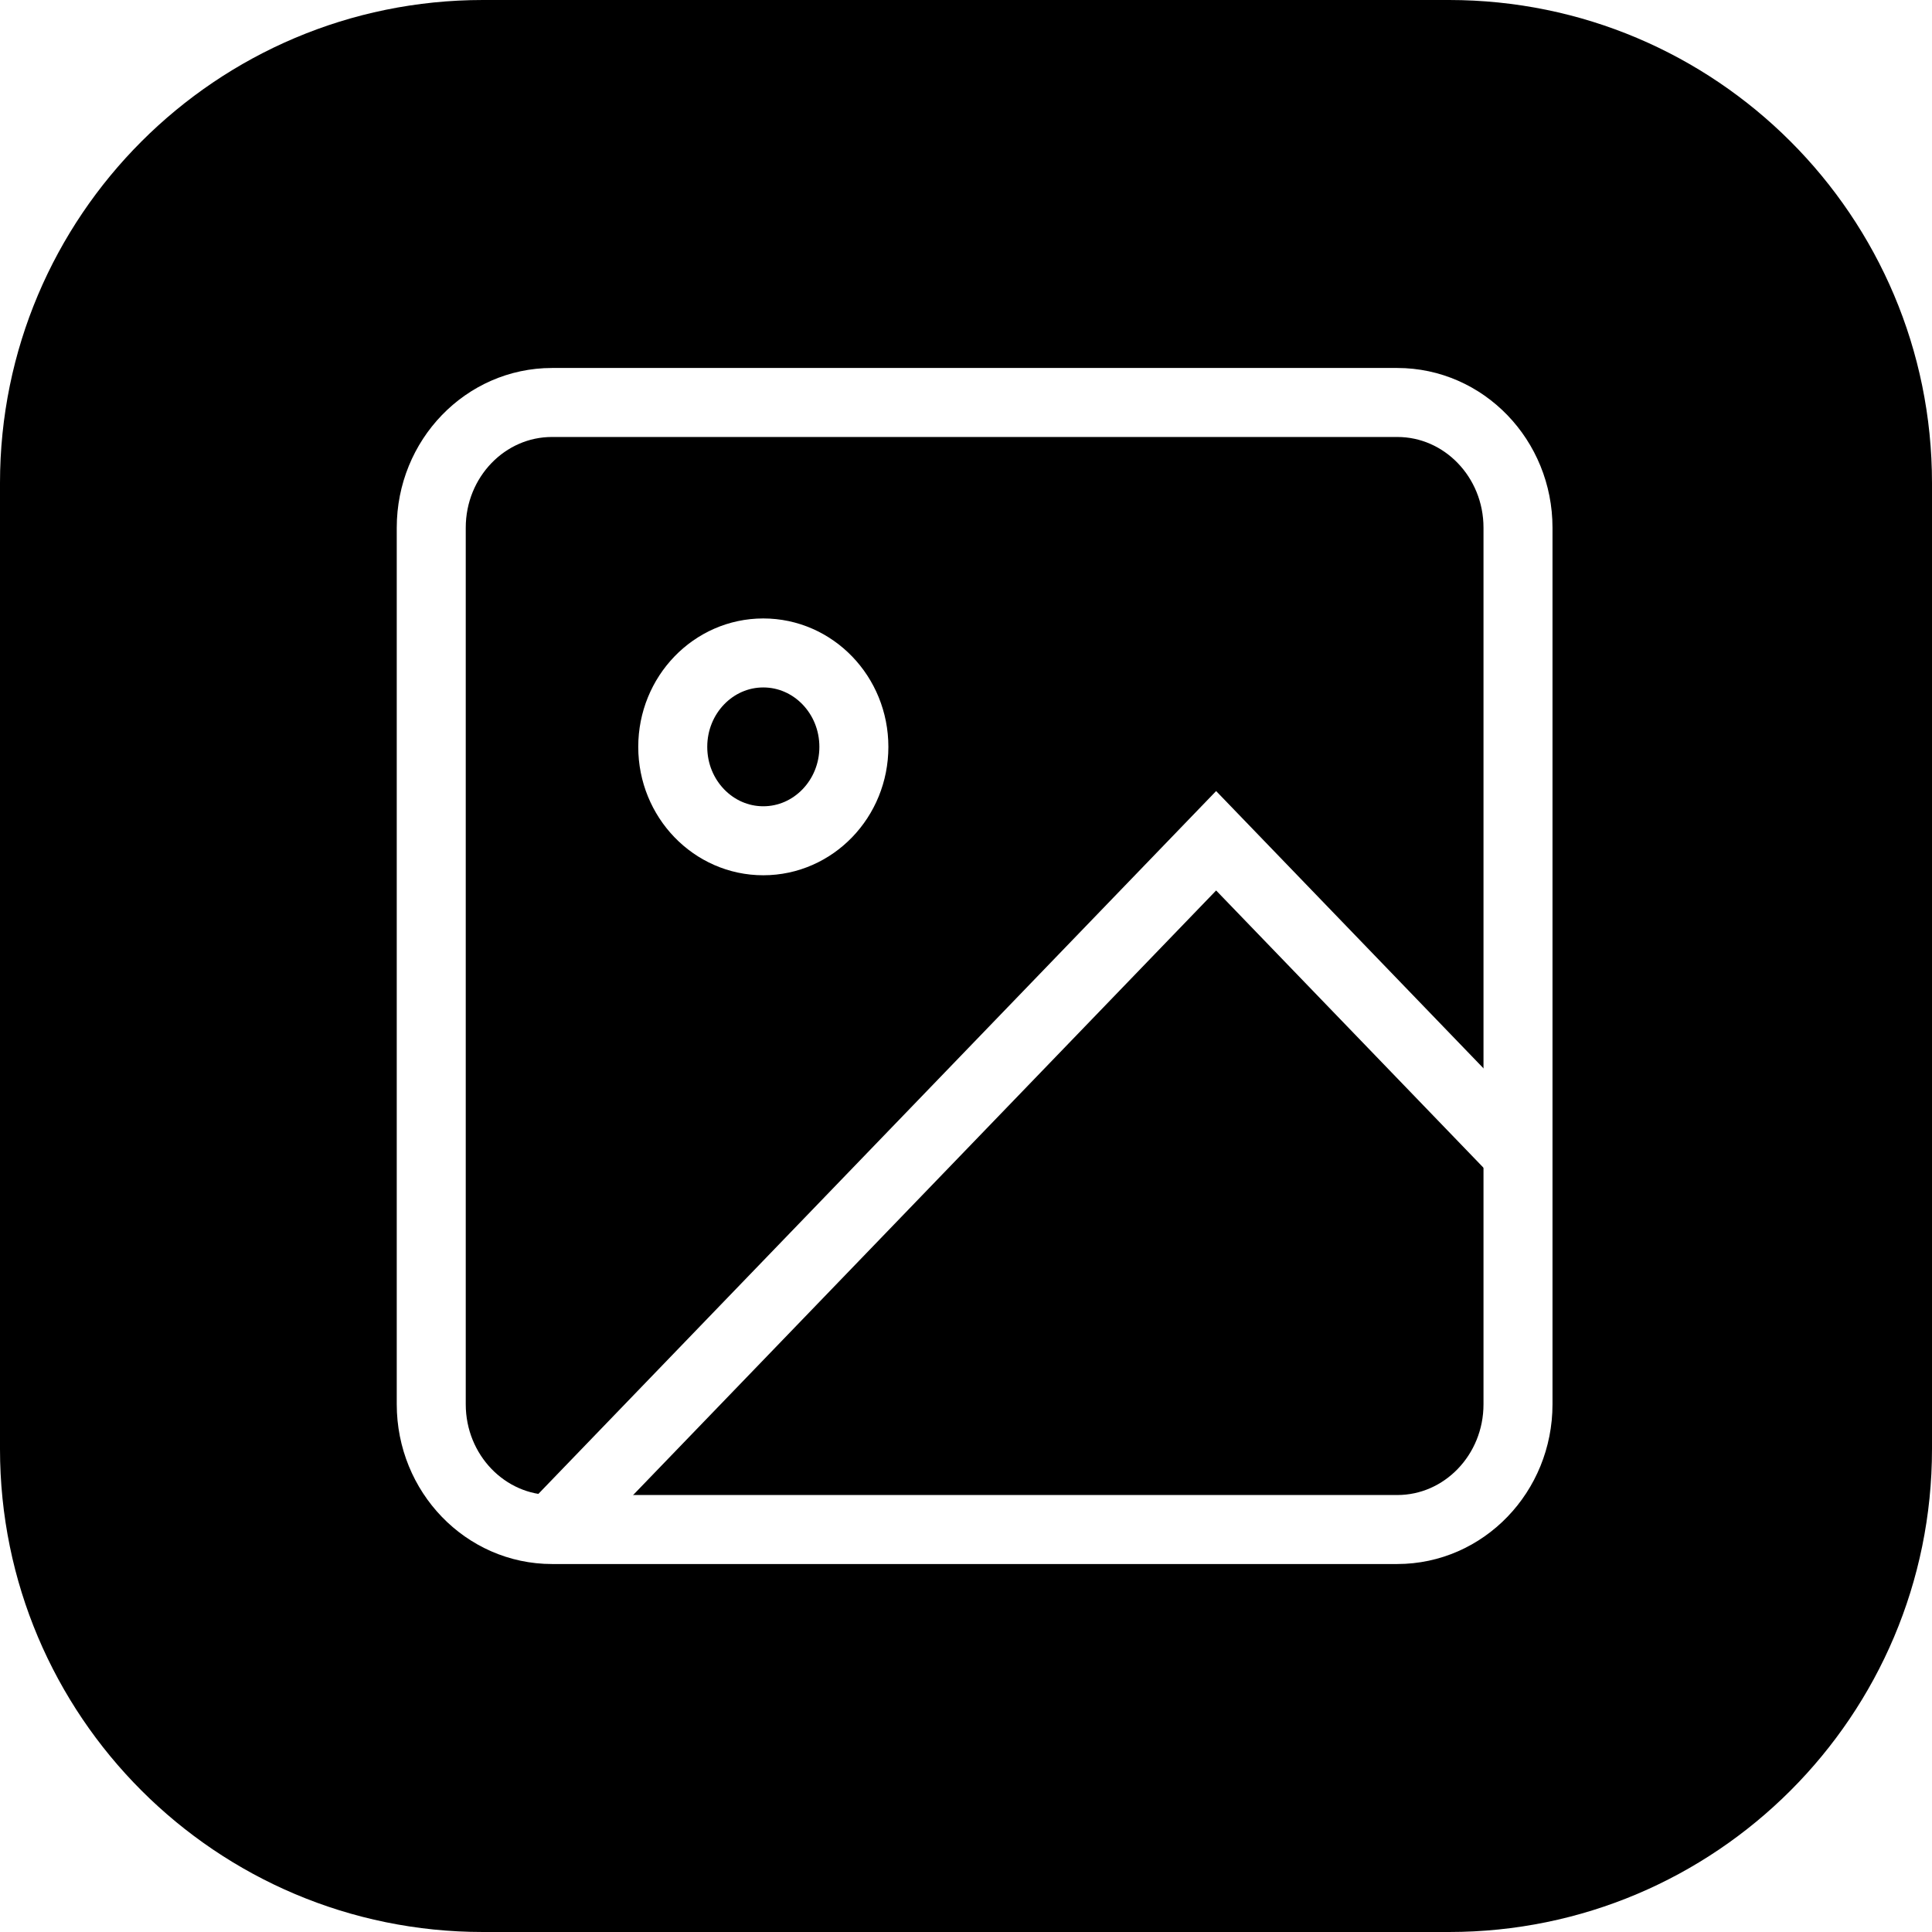<svg width="28" height="28" viewBox="0 0 28 28" fill="none" xmlns="http://www.w3.org/2000/svg">
<g filter="url(#filter0_b_986_188)">
<path d="M0 7C0 3.134 3.134 0 7 0H14H21C24.866 0 28 3.134 28 7V21C28 24.866 24.866 28 21 28H7C3.134 28 0 24.866 0 21V7Z" fill="black" fillOpacity="0.2"/>
</g>
<path d="M20.25 5.833H8C7.034 5.833 6.25 6.646 6.25 7.648V20.352C6.25 21.354 7.034 22.167 8 22.167H20.25C21.216 22.167 22 21.354 22 20.352V7.648C22 6.646 21.216 5.833 20.25 5.833Z" stroke="white" strokeWidth="2" strokeLinecap="round" strokeLinejoin="round"/>
<path d="M11.062 12.185C11.787 12.185 12.375 11.576 12.375 10.824C12.375 10.072 11.787 9.463 11.062 9.463C10.338 9.463 9.75 10.072 9.75 10.824C9.75 11.576 10.338 12.185 11.062 12.185Z" stroke="white" strokeWidth="2" strokeLinecap="round" strokeLinejoin="round"/>
<path d="M22 16.722L17.625 12.185L8 22.166" stroke="white" strokeWidth="2" strokeLinecap="round" strokeLinejoin="round"/>
<defs>
<filter id="filter0_b_986_188" x="-222.4" y="-222.4" width="472.8" height="472.8" filterUnits="userSpaceOnUse" colorInterpolationFilters="sRGB">
<feFlood floodOpacity="0" result="BackgroundImageFix"/>
<feGaussianBlur in="BackgroundImageFix" stdDeviation="111.2"/>
<feComposite in2="SourceAlpha" operator="in" result="effect1_backgroundBlur_986_188"/>
<feBlend mode="normal" in="SourceGraphic" in2="effect1_backgroundBlur_986_188" result="shape"/>
</filter>
</defs>
</svg>
